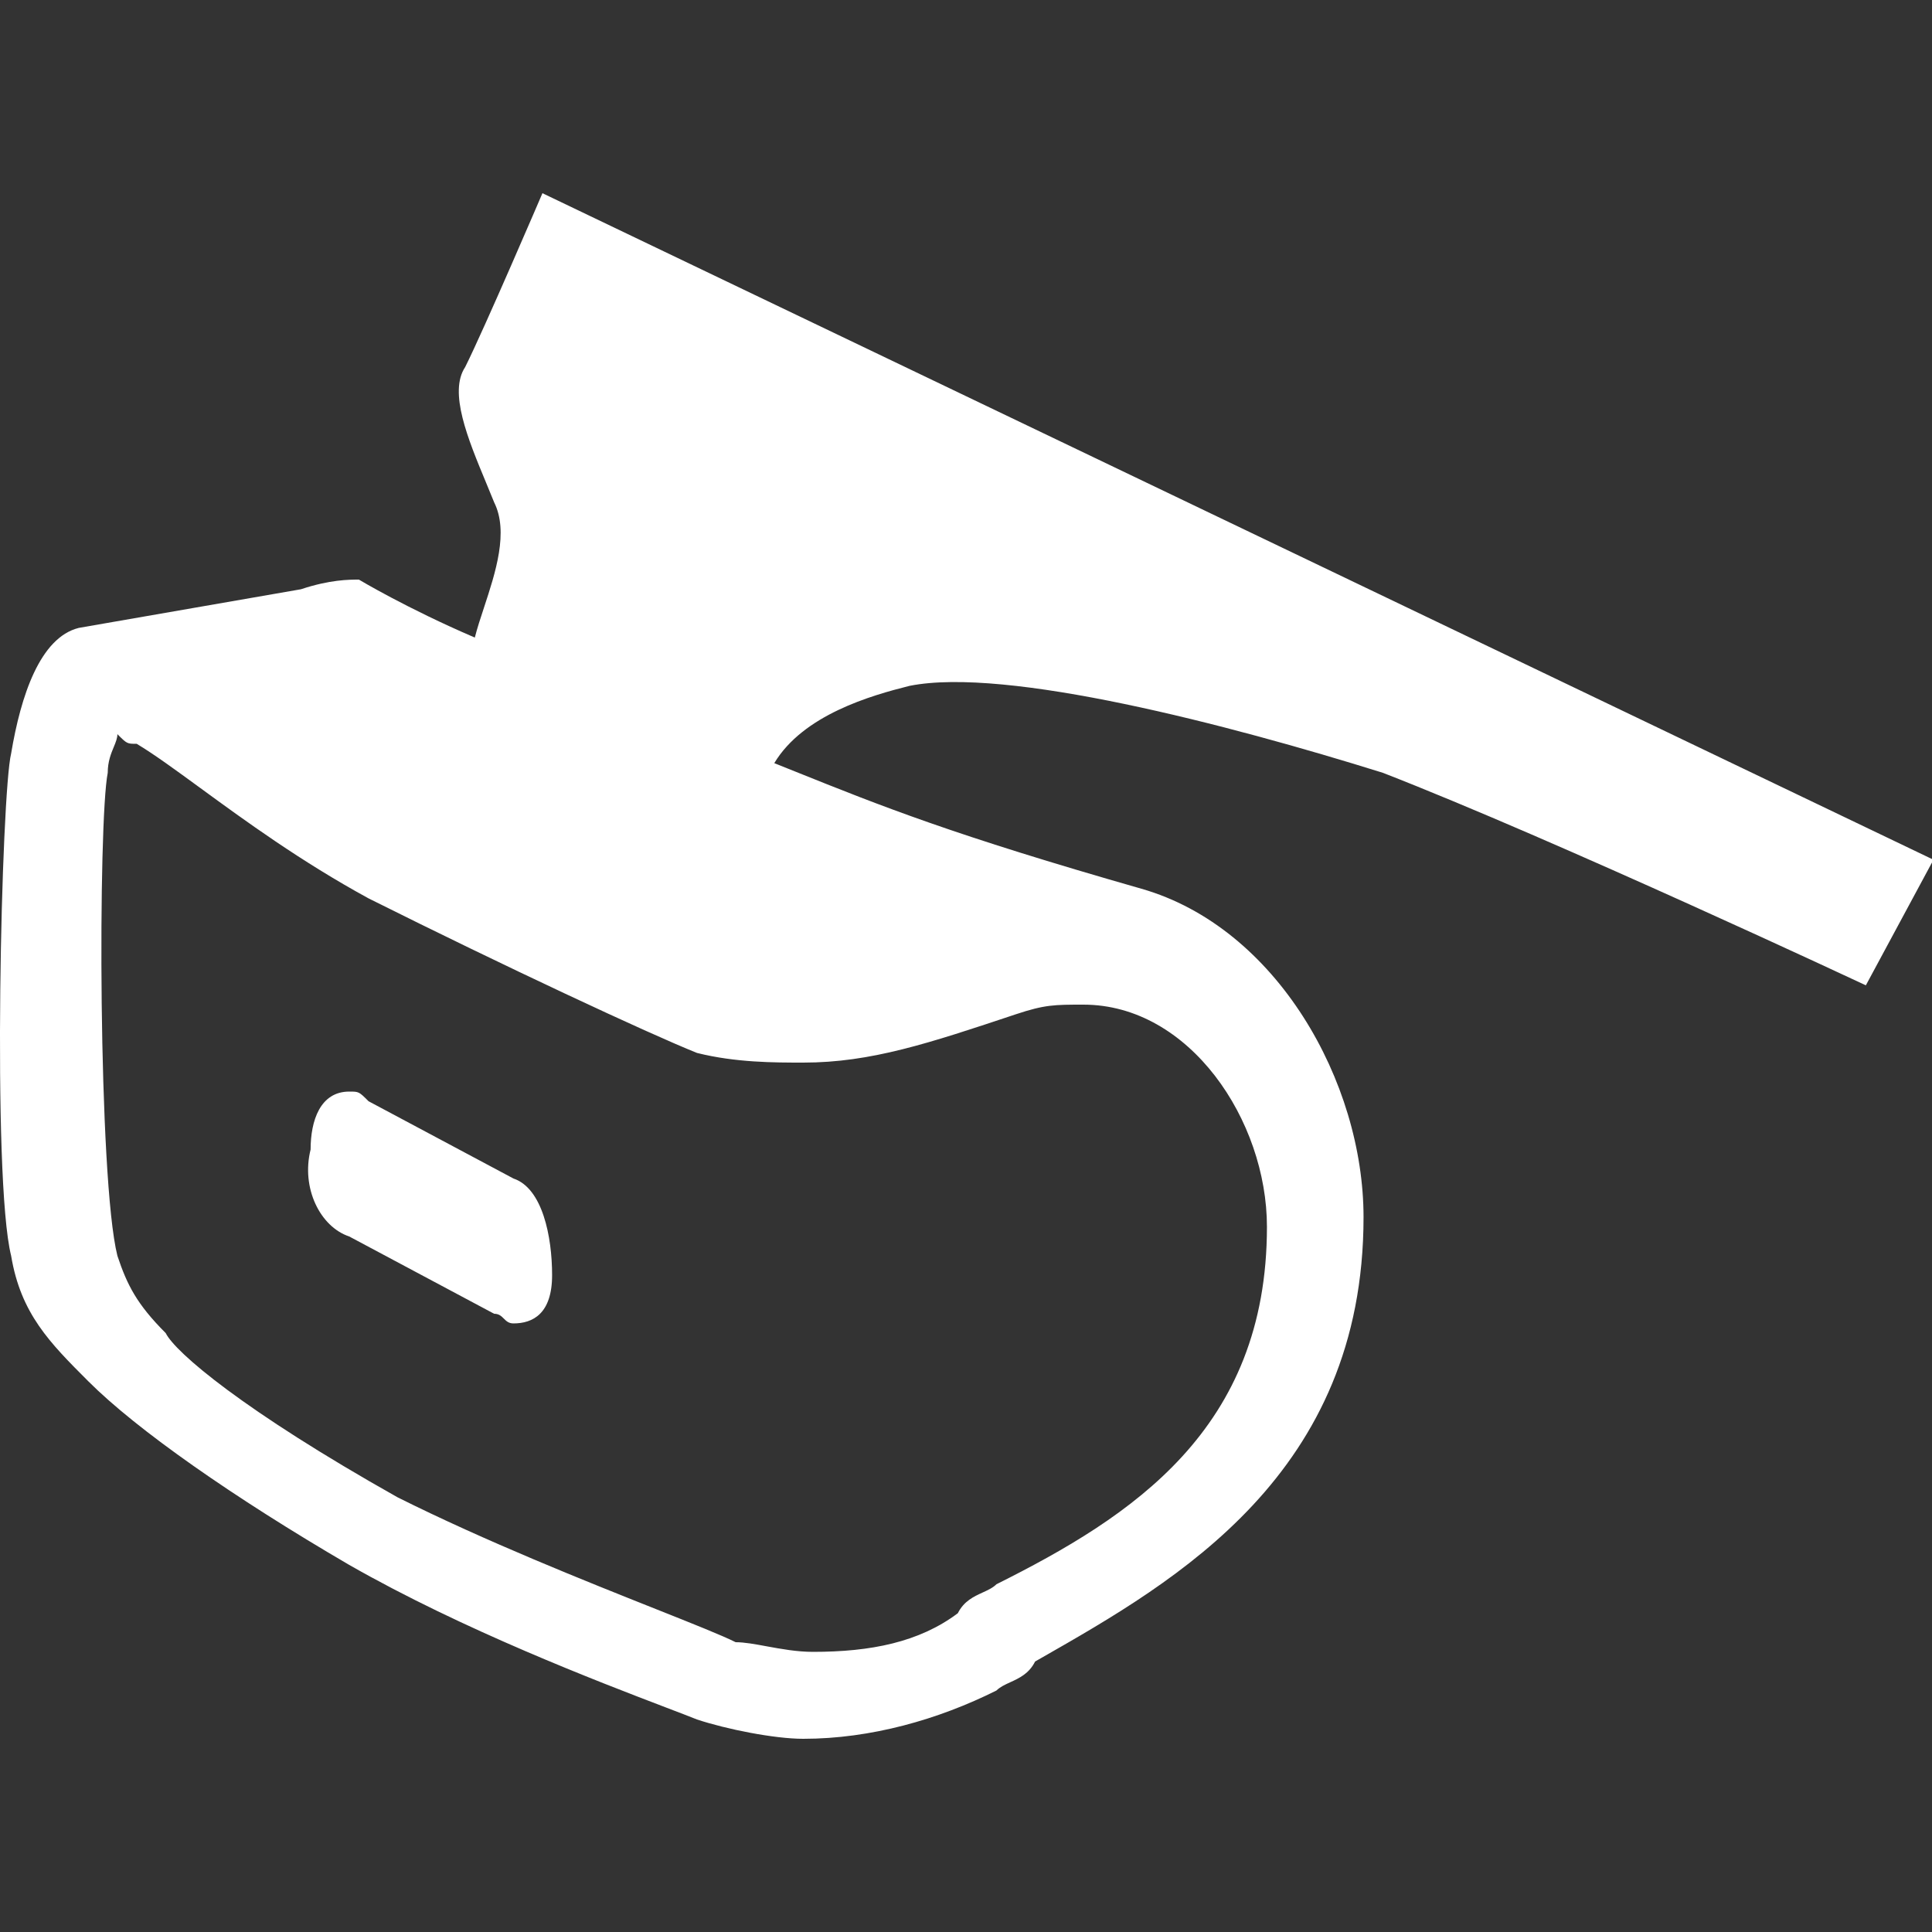 <svg width="47" height="47" viewBox="0 0 47 47" fill="none" xmlns="http://www.w3.org/2000/svg">
<rect x="0" y="0" width="47" height="47" fill="#333333" stroke="none"/>
<g clip-path="url(#clip0_41_1042)">
<path fill-rule="evenodd" clip-rule="evenodd" d="M11.316 8.93C11.786 7.99 13.196 4.7 13.196 4.7L47.036 20.915L45.391 23.97C45.391 23.97 37.871 20.445 33.641 18.8C29.881 17.625 24.476 16.215 22.126 16.685C21.186 16.92 19.541 17.39 18.836 18.565C19.006 18.633 19.173 18.7 19.337 18.766C21.442 19.611 23.189 20.312 27.766 21.62C31.056 22.56 33.171 26.32 33.171 29.61C33.171 35.858 28.614 38.46 25.333 40.333C25.282 40.362 25.232 40.391 25.181 40.42C25.034 40.715 24.794 40.825 24.577 40.924C24.449 40.983 24.329 41.038 24.241 41.125C22.831 41.83 21.186 42.3 19.541 42.3C18.836 42.3 17.661 42.065 16.956 41.83C16.773 41.757 16.521 41.66 16.213 41.543C14.551 40.908 11.273 39.656 8.496 38.07C5.676 36.425 3.326 34.78 2.151 33.605C1.211 32.665 0.506 31.96 0.271 30.55C-0.199 28.67 0.036 19.27 0.271 18.33C0.506 16.92 0.976 15.51 1.916 15.275L7.321 14.335C8.026 14.1 8.496 14.1 8.731 14.1C8.731 14.1 9.906 14.805 11.551 15.51C11.607 15.288 11.688 15.04 11.775 14.778C12.054 13.93 12.38 12.938 12.021 12.22C11.958 12.062 11.89 11.899 11.822 11.735C11.383 10.678 10.91 9.54 11.316 8.93ZM24.711 24.675C22.596 25.38 21.186 25.85 19.541 25.85C18.836 25.85 17.896 25.85 16.956 25.615C15.781 25.145 12.256 23.5 8.966 21.855C7.316 20.955 5.953 19.959 4.877 19.173C4.268 18.728 3.751 18.35 3.326 18.095C3.091 18.095 3.091 18.095 2.856 17.86C2.856 17.957 2.816 18.055 2.769 18.169C2.702 18.33 2.621 18.525 2.621 18.8C2.386 19.975 2.386 28.67 2.856 30.55C3.091 31.255 3.326 31.725 4.031 32.43C4.266 32.9 5.911 34.31 9.671 36.425C11.815 37.497 14.259 38.469 15.961 39.146C16.871 39.508 17.569 39.786 17.896 39.95C18.108 39.95 18.366 39.997 18.651 40.05C19 40.114 19.388 40.185 19.776 40.185C21.186 40.185 22.361 39.95 23.301 39.245C23.449 38.95 23.689 38.84 23.905 38.741C24.034 38.682 24.154 38.627 24.241 38.54C27.531 36.895 30.821 34.78 30.821 29.845C30.821 27.26 28.941 24.44 26.356 24.44C25.651 24.44 25.416 24.44 24.711 24.675L24.711 24.675ZM7.556 27.965C7.556 27.26 7.791 26.555 8.496 26.555C8.731 26.555 8.731 26.555 8.966 26.79L12.491 28.67C13.196 28.905 13.431 30.08 13.431 31.02C13.431 31.96 12.961 32.195 12.491 32.195C12.374 32.195 12.315 32.136 12.256 32.077C12.197 32.019 12.139 31.96 12.021 31.96L8.496 30.08C7.791 29.845 7.321 28.905 7.556 27.965Z" fill="white"/>
</g>
<defs>
<clipPath id="clip0_41_1042">
<rect width="47" height="47" fill="white"/>
</clipPath>
</defs>
</svg>
